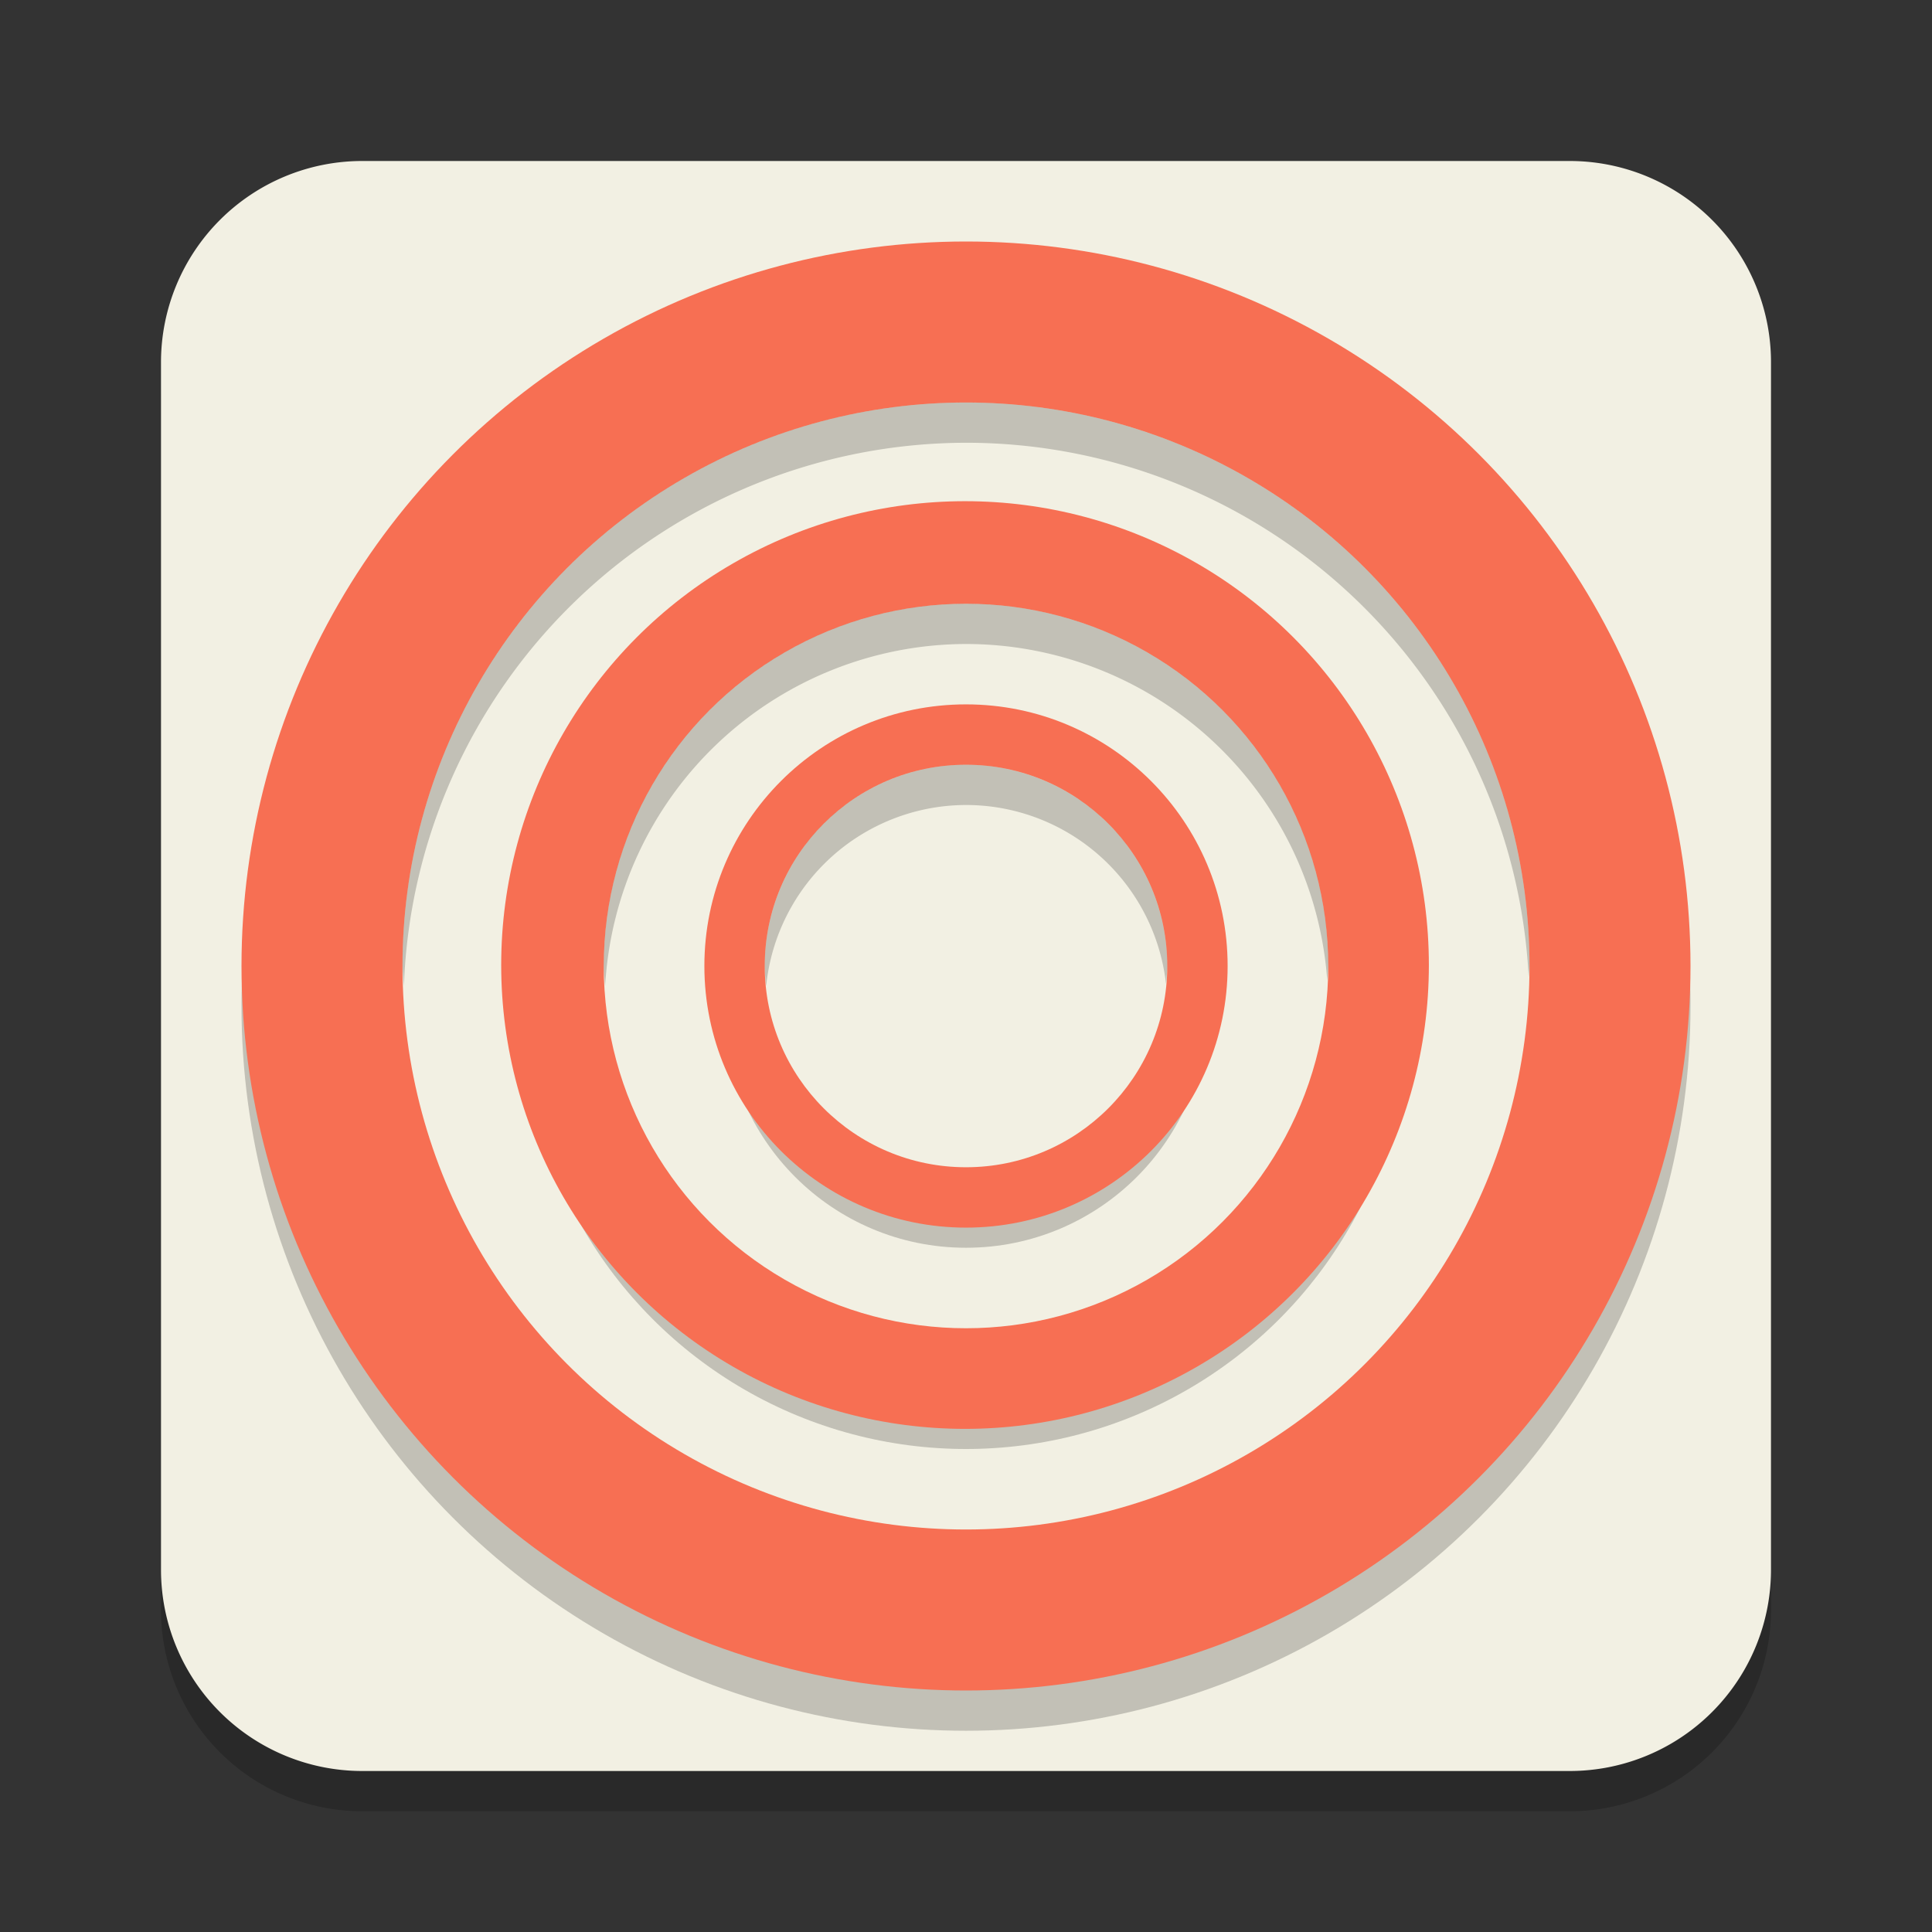 <svg width="48" height="48" version="1.1" xmlns="http://www.w3.org/2000/svg">
 <rect width="100%" height="100%" fill="#333333" stroke="none"/>
 <path transform="translate(4,4)" x="0" y="0" width="16" height="16" d="m5 1h30a5 5 0 0 1 5 5v30a5 5 0 0 1-5 5h-30a5 5 0 0 1-5-5v-30a5 5 0 0 1 5-5z" style="opacity:.2"/>
 <path transform="translate(4,4)" x="0" y="0" width="16" height="16" d="m5 0h30a5 5 0 0 1 5 5v30a5 5 0 0 1-5 5h-30a5 5 0 0 1-5-5v-30a5 5 0 0 1 5-5z" style="fill:#f2f0e3"/>
 <circle transform="translate(4,4)" cx="20" cy="21" r="18" style="opacity:.2"/>
 <circle transform="translate(4,4)" cx="20" cy="20" r="18" style="fill:#f76f53"/>
 <circle transform="translate(4,4)" cx="20" cy="20" r="14" style="fill:#f2f0e3"/>
 <path transform="translate(4,4)" d="M 20,6 A 14,14 0 0 0 6,20 14,14 0 0 0 6.035,20.5 14,14 0 0 1 20,7 14,14 0 0 1 33.98,20.279 14,14 0 0 0 34,20 14,14 0 0 0 20,6 Z" style="opacity:.2"/>
 <circle transform="translate(4,4)" cx="20" cy="21" r="11" style="opacity:.2"/>
 <circle transform="translate(4,4)" cx="19.976" cy="19.976" r="11.524" style="fill:#f76f53"/>
 <circle transform="translate(4,4)" cx="20" cy="20" r="9" style="fill:#f2f0e3"/>
 <path transform="translate(4,4)" d="m 20,11 a 9,9 0 0 0 -9,9 9,9 0 0 0 0.035,0.5 A 9,9 0 0 1 20,12 9,9 0 0 1 28.975,20.359 9,9 0 0 0 29,20 9,9 0 0 0 20,11 Z" style="opacity:.2"/>
 <circle transform="translate(4,4)" cx="20" cy="21" r="6" style="opacity:.2"/>
 <circle transform="translate(4,4)" cx="20" cy="20" r="6.5" style="fill:#f76f53"/>
 <circle transform="translate(4,4)" cx="20" cy="20" r="5" style="fill:#f2f0e3"/>
 <path transform="translate(4,4)" d="m 20,15 a 5,5 0 0 0 -5,5 5,5 0 0 0 0.035,0.5 A 5,5 0 0 1 20,16 5,5 0 0 1 24.969,20.445 5,5 0 0 0 25,20 5,5 0 0 0 20,15 Z" style="opacity:.2"/>
</svg>
